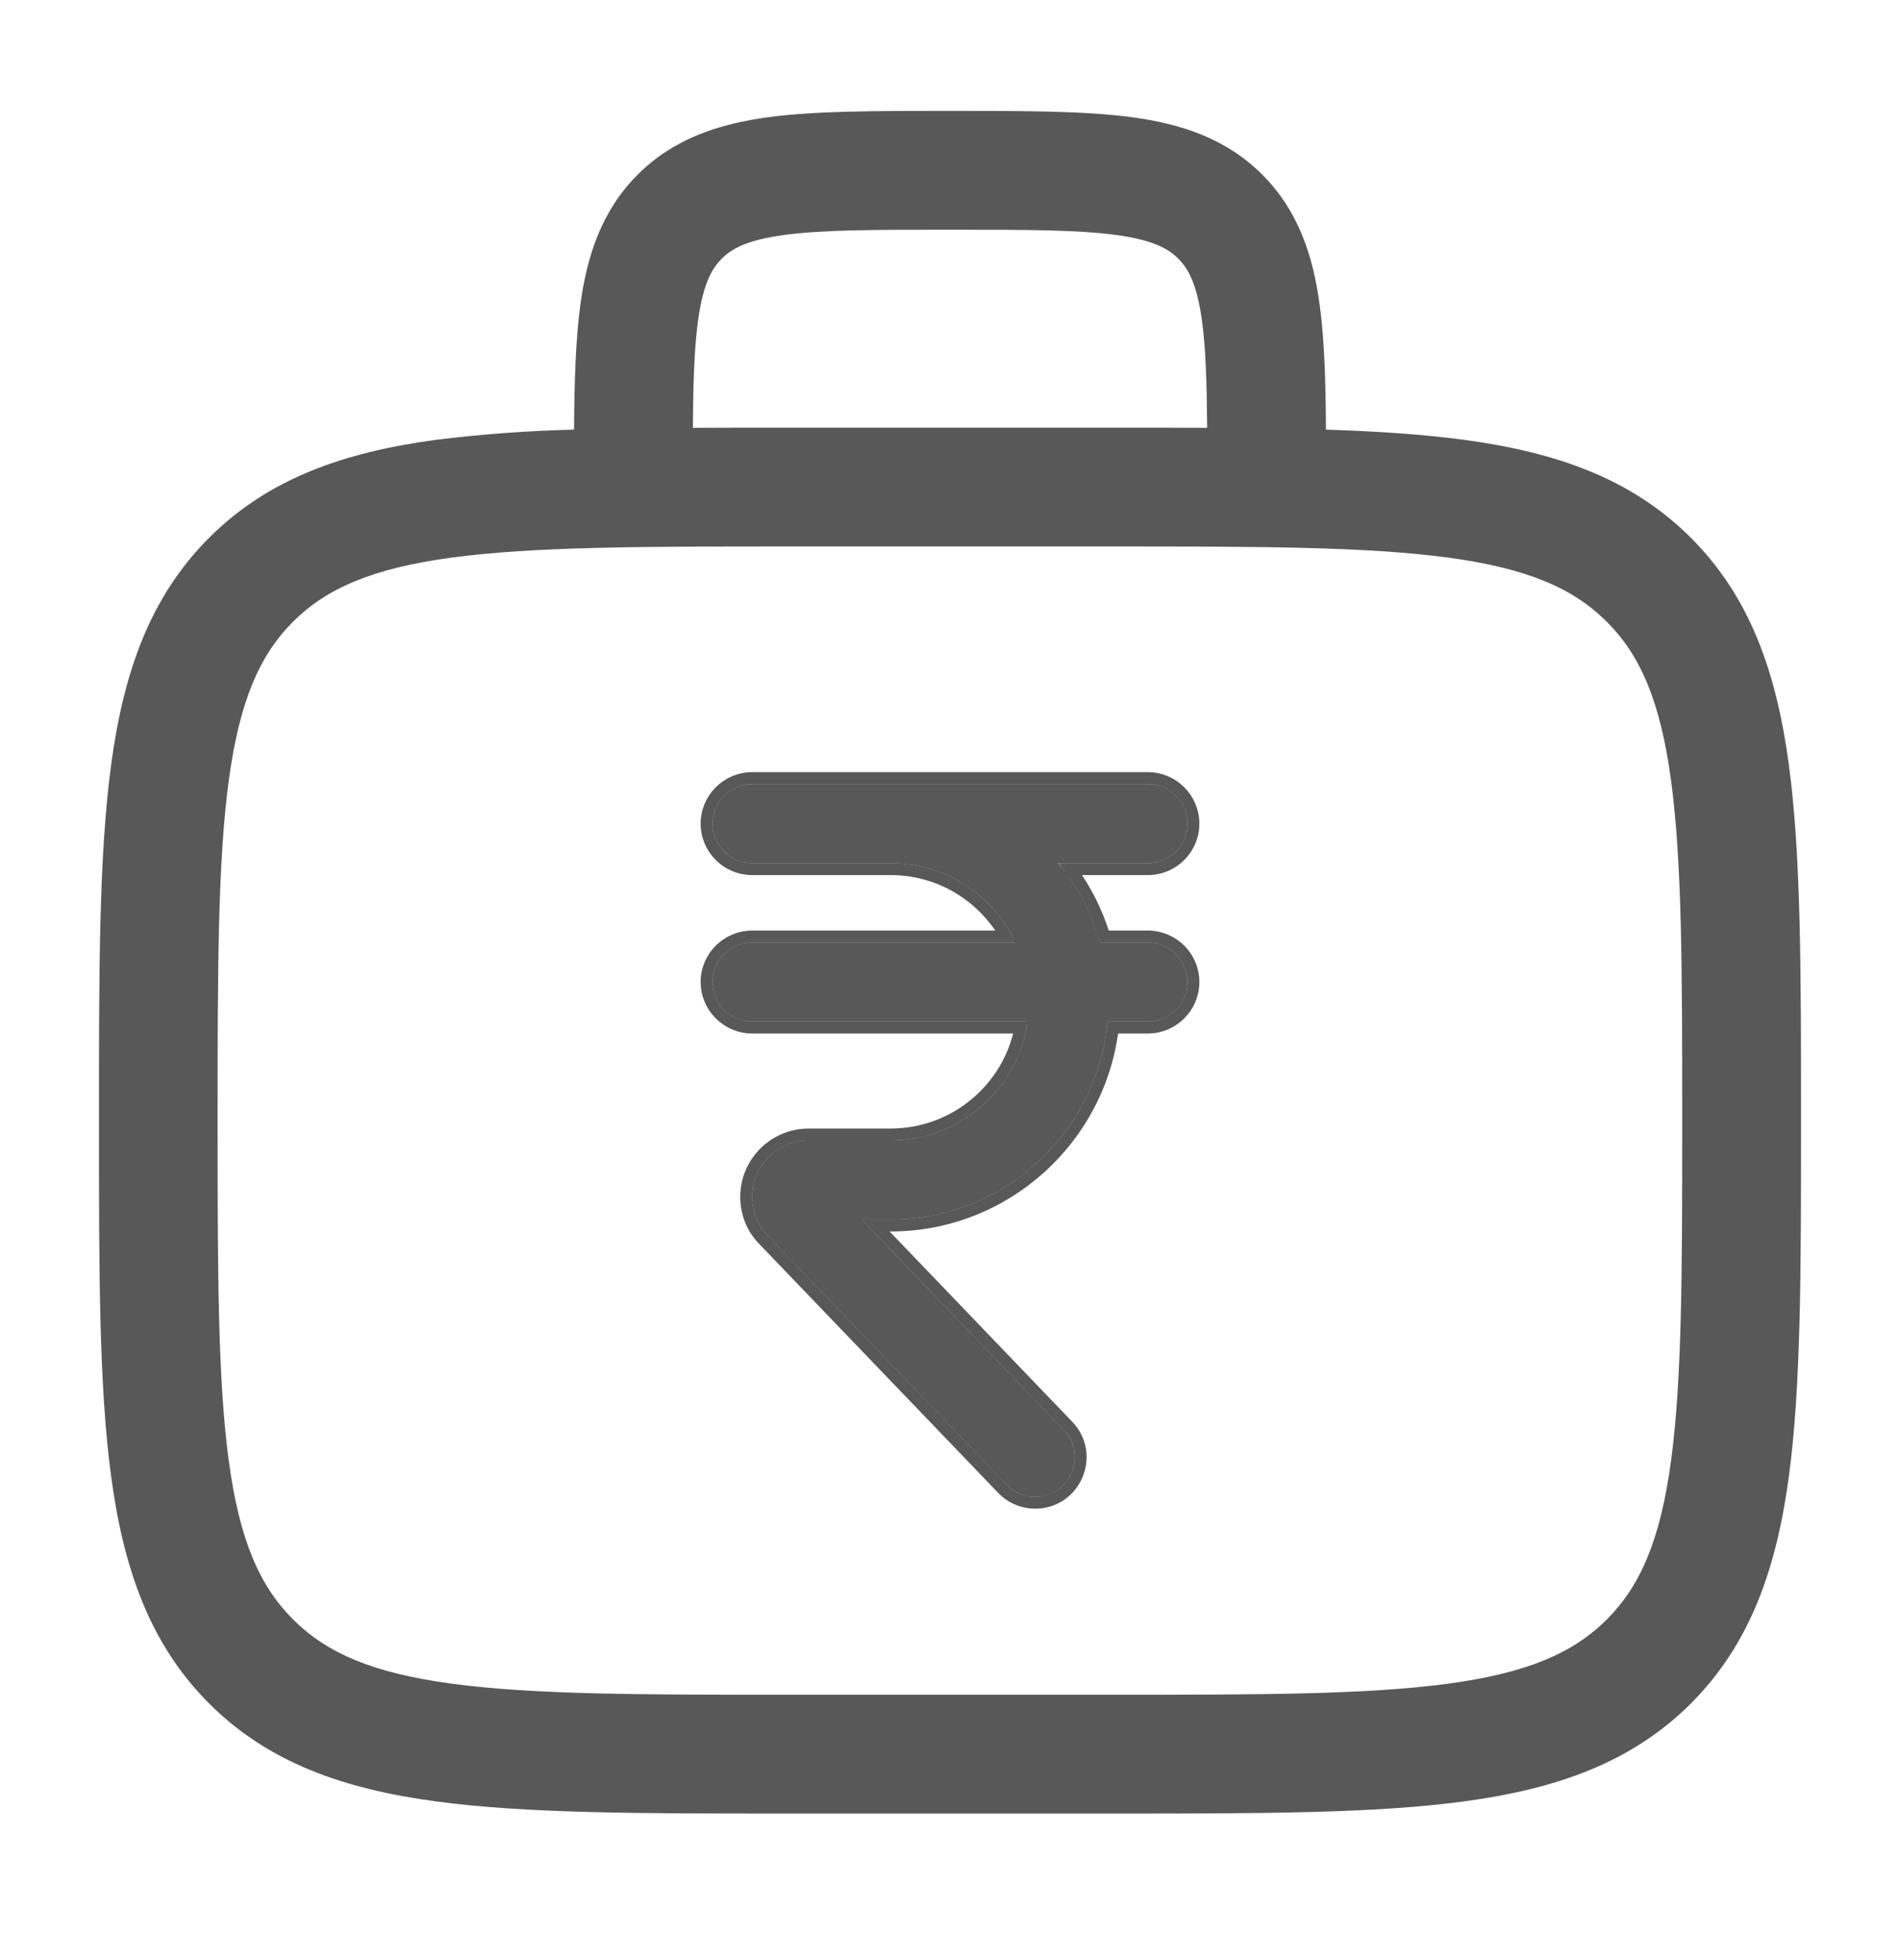 <svg width="32" height="33" viewBox="0 0 32 33" fill="none" xmlns="http://www.w3.org/2000/svg">
<path fill-rule="evenodd" clip-rule="evenodd" d="M15.931 1.867H16.069C17.268 1.867 18.267 1.867 19.059 1.973C19.896 2.085 20.652 2.333 21.259 2.94C21.867 3.548 22.115 4.304 22.227 5.14C22.307 5.727 22.327 6.425 22.332 7.233C23.196 7.261 23.967 7.313 24.652 7.404C26.215 7.615 27.48 8.057 28.479 9.055C29.476 10.053 29.919 11.319 30.129 12.881C30.333 14.401 30.333 16.341 30.333 18.792V18.941C30.333 21.392 30.333 23.333 30.129 24.852C29.919 26.415 29.476 27.68 28.479 28.679C27.48 29.676 26.215 30.119 24.652 30.329C23.132 30.533 21.192 30.533 18.741 30.533H13.259C10.808 30.533 8.867 30.533 7.348 30.329C5.785 30.119 4.52 29.676 3.521 28.679C2.524 27.68 2.081 26.415 1.871 24.852C1.667 23.332 1.667 21.392 1.667 18.941V18.792C1.667 16.341 1.667 14.4 1.871 12.881C2.081 11.319 2.524 10.053 3.521 9.055C4.52 8.057 5.785 7.615 7.348 7.404C8.118 7.309 8.892 7.252 9.668 7.233C9.673 6.425 9.695 5.727 9.773 5.14C9.885 4.304 10.133 3.548 10.74 2.94C11.348 2.333 12.104 2.087 12.94 1.973C13.733 1.867 14.733 1.867 15.931 1.867ZM11.669 7.203C12.173 7.2 12.703 7.2 13.259 7.2H18.741C19.297 7.2 19.827 7.2 20.331 7.203C20.325 6.443 20.307 5.869 20.245 5.407C20.161 4.792 20.019 4.528 19.845 4.355C19.672 4.181 19.408 4.039 18.792 3.955C18.149 3.869 17.285 3.867 16 3.867C14.715 3.867 13.851 3.869 13.207 3.956C12.592 4.039 12.328 4.181 12.155 4.356C11.981 4.529 11.839 4.792 11.755 5.407C11.693 5.868 11.675 6.441 11.669 7.203ZM7.613 9.387C6.272 9.567 5.499 9.905 4.933 10.469C4.371 11.033 4.032 11.807 3.852 13.148C3.668 14.517 3.665 16.324 3.665 18.867C3.665 21.409 3.668 23.216 3.852 24.587C4.032 25.927 4.371 26.7 4.935 27.264C5.499 27.828 6.272 28.167 7.613 28.347C8.984 28.531 10.789 28.533 13.332 28.533H18.665C21.208 28.533 23.015 28.531 24.385 28.347C25.725 28.167 26.499 27.828 27.063 27.264C27.627 26.7 27.965 25.927 28.145 24.585C28.329 23.216 28.332 21.409 28.332 18.867C28.332 16.324 28.329 14.519 28.145 13.147C27.965 11.807 27.627 11.033 27.063 10.469C26.499 9.905 25.725 9.567 24.384 9.387C23.015 9.203 21.208 9.2 18.665 9.2H13.332C10.789 9.2 8.985 9.203 7.613 9.387Z" fill="#121212" fill-opacity="0.7"/>
<path d="M15 20.533H14.513L17.913 24.073C18.32 24.5 18.02 25.2 17.433 25.2C17.253 25.2 17.08 25.127 16.953 24.993L12.933 20.807C12.76 20.633 12.667 20.393 12.667 20.153C12.667 19.627 13.093 19.2 13.62 19.2H15C16.173 19.2 17.147 18.333 17.307 17.2H12.667C12.3 17.2 12 16.9 12 16.533C12 16.167 12.3 15.867 12.667 15.867H17.107C16.733 15.08 15.933 14.533 15 14.533H12.667C12.3 14.533 12 14.233 12 13.867C12 13.5 12.3 13.2 12.667 13.2H19.333C19.7 13.2 20 13.5 20 13.867C20 14.233 19.7 14.533 19.333 14.533H17.827C18.147 14.92 18.387 15.373 18.527 15.867H19.333C19.7 15.867 20 16.167 20 16.533C20 16.9 19.7 17.2 19.333 17.2H18.653C18.48 19.067 16.907 20.533 15 20.533Z" fill="#121212" fill-opacity="0.7"/>
<path d="M17.189 17.3C16.988 18.328 16.083 19.1 15 19.1H13.62C13.038 19.1 12.567 19.571 12.567 20.153C12.567 20.418 12.669 20.684 12.862 20.877L16.881 25.062C16.881 25.062 16.881 25.062 16.881 25.062C17.027 25.215 17.226 25.3 17.433 25.3C18.108 25.3 18.453 24.494 17.986 24.004L17.985 24.004L14.748 20.633H15C16.928 20.633 18.524 19.174 18.743 17.3H19.333C19.755 17.3 20.1 16.955 20.1 16.533C20.1 16.111 19.755 15.767 19.333 15.767H18.601C18.476 15.356 18.282 14.973 18.032 14.633H19.333C19.755 14.633 20.1 14.289 20.1 13.867C20.1 13.445 19.755 13.1 19.333 13.1H12.667C12.245 13.1 11.9 13.445 11.9 13.867C11.9 14.289 12.245 14.633 12.667 14.633H15C15.835 14.633 16.559 15.091 16.942 15.767H12.667C12.245 15.767 11.9 16.111 11.9 16.533C11.9 16.955 12.245 17.3 12.667 17.3H17.189Z" stroke="#121212" stroke-opacity="0.7" stroke-width="0.2"/>
</svg>

